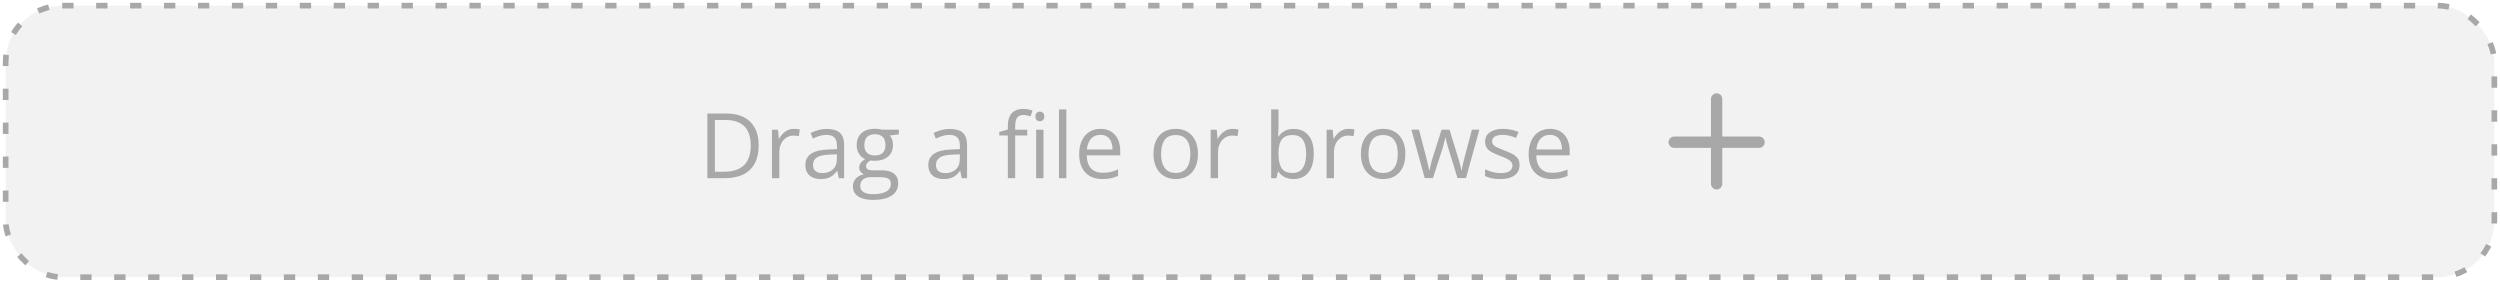 <svg width="442" height="50" viewBox="0 0 442 50" fill="none" xmlns="http://www.w3.org/2000/svg">
<rect x="1" y="1" width="440" height="48" rx="10" fill="#E7E7E7" fill-opacity="0.5"/>
<rect x="1" y="1" width="440" height="48" rx="10" stroke="#A8A8A8" stroke-dasharray="2 4"/>
<path d="M134.133 25.68C134.133 26.966 133.898 28.042 133.43 28.906C132.961 29.766 132.281 30.414 131.391 30.852C130.505 31.284 129.43 31.5 128.164 31.5H125.063V20.078H128.508C129.669 20.078 130.669 20.292 131.508 20.719C132.346 21.141 132.992 21.768 133.445 22.602C133.904 23.43 134.133 24.456 134.133 25.68ZM132.734 25.727C132.734 24.701 132.563 23.854 132.219 23.188C131.88 22.521 131.38 22.026 130.719 21.703C130.063 21.375 129.258 21.211 128.305 21.211H126.391V30.359H128.008C129.581 30.359 130.76 29.971 131.547 29.195C132.339 28.419 132.734 27.263 132.734 25.727ZM140.367 22.781C140.539 22.781 140.719 22.792 140.906 22.812C141.094 22.828 141.26 22.852 141.406 22.883L141.242 24.086C141.102 24.049 140.945 24.021 140.773 24C140.602 23.979 140.44 23.969 140.289 23.969C139.945 23.969 139.62 24.039 139.313 24.18C139.01 24.315 138.745 24.513 138.516 24.773C138.287 25.029 138.107 25.338 137.977 25.703C137.846 26.062 137.781 26.463 137.781 26.906V31.5H136.477V22.938H137.555L137.695 24.516H137.75C137.927 24.198 138.141 23.909 138.391 23.648C138.641 23.383 138.93 23.172 139.258 23.016C139.591 22.859 139.961 22.781 140.367 22.781ZM146.227 22.797C147.247 22.797 148.005 23.026 148.5 23.484C148.995 23.943 149.242 24.674 149.242 25.68V31.5H148.297L148.047 30.234H147.984C147.745 30.547 147.495 30.81 147.234 31.023C146.974 31.232 146.672 31.391 146.328 31.5C145.99 31.604 145.573 31.656 145.078 31.656C144.557 31.656 144.094 31.565 143.688 31.383C143.287 31.201 142.969 30.924 142.734 30.555C142.505 30.185 142.391 29.716 142.391 29.148C142.391 28.294 142.729 27.638 143.406 27.18C144.083 26.721 145.115 26.471 146.5 26.43L147.977 26.367V25.844C147.977 25.104 147.818 24.586 147.5 24.289C147.182 23.992 146.734 23.844 146.156 23.844C145.708 23.844 145.281 23.909 144.875 24.039C144.469 24.169 144.083 24.323 143.719 24.5L143.32 23.516C143.706 23.318 144.148 23.148 144.648 23.008C145.148 22.867 145.675 22.797 146.227 22.797ZM147.961 27.281L146.656 27.336C145.589 27.378 144.836 27.552 144.398 27.859C143.961 28.167 143.742 28.602 143.742 29.164C143.742 29.654 143.891 30.016 144.188 30.25C144.484 30.484 144.878 30.602 145.367 30.602C146.128 30.602 146.75 30.391 147.234 29.969C147.719 29.547 147.961 28.914 147.961 28.07V27.281ZM154.305 35.344C153.18 35.344 152.313 35.133 151.703 34.711C151.094 34.294 150.789 33.708 150.789 32.953C150.789 32.417 150.958 31.958 151.297 31.578C151.641 31.198 152.115 30.945 152.719 30.82C152.495 30.716 152.302 30.56 152.141 30.352C151.984 30.143 151.906 29.904 151.906 29.633C151.906 29.32 151.992 29.047 152.164 28.812C152.341 28.573 152.609 28.344 152.969 28.125C152.521 27.943 152.156 27.635 151.875 27.203C151.599 26.766 151.461 26.258 151.461 25.68C151.461 25.065 151.589 24.542 151.844 24.109C152.099 23.672 152.469 23.338 152.953 23.109C153.438 22.88 154.023 22.766 154.711 22.766C154.862 22.766 155.013 22.773 155.164 22.789C155.32 22.799 155.469 22.818 155.609 22.844C155.75 22.865 155.872 22.891 155.977 22.922H158.914V23.758L157.336 23.953C157.492 24.156 157.622 24.401 157.727 24.688C157.831 24.974 157.883 25.292 157.883 25.641C157.883 26.495 157.594 27.174 157.016 27.68C156.438 28.18 155.643 28.43 154.633 28.43C154.393 28.43 154.148 28.409 153.898 28.367C153.643 28.508 153.448 28.664 153.313 28.836C153.182 29.008 153.117 29.206 153.117 29.43C153.117 29.596 153.167 29.729 153.266 29.828C153.37 29.927 153.518 30 153.711 30.047C153.904 30.088 154.135 30.109 154.406 30.109H155.914C156.846 30.109 157.56 30.305 158.055 30.695C158.555 31.086 158.805 31.656 158.805 32.406C158.805 33.354 158.419 34.081 157.648 34.586C156.878 35.091 155.763 35.344 154.305 35.344ZM154.344 34.328C155.052 34.328 155.638 34.255 156.102 34.109C156.57 33.969 156.919 33.763 157.148 33.492C157.383 33.227 157.5 32.909 157.5 32.539C157.5 32.195 157.422 31.935 157.266 31.758C157.109 31.586 156.88 31.471 156.578 31.414C156.276 31.352 155.906 31.32 155.469 31.32H153.984C153.599 31.32 153.263 31.38 152.977 31.5C152.69 31.62 152.469 31.797 152.313 32.031C152.162 32.266 152.086 32.557 152.086 32.906C152.086 33.37 152.281 33.721 152.672 33.961C153.063 34.206 153.62 34.328 154.344 34.328ZM154.68 27.484C155.3 27.484 155.766 27.328 156.078 27.016C156.391 26.703 156.547 26.247 156.547 25.648C156.547 25.008 156.388 24.529 156.07 24.211C155.753 23.888 155.284 23.727 154.664 23.727C154.07 23.727 153.612 23.893 153.289 24.227C152.971 24.555 152.813 25.037 152.813 25.672C152.813 26.255 152.974 26.703 153.297 27.016C153.62 27.328 154.081 27.484 154.68 27.484ZM167.961 22.797C168.982 22.797 169.74 23.026 170.234 23.484C170.729 23.943 170.977 24.674 170.977 25.68V31.5H170.031L169.781 30.234H169.719C169.479 30.547 169.229 30.81 168.969 31.023C168.708 31.232 168.406 31.391 168.063 31.5C167.724 31.604 167.307 31.656 166.813 31.656C166.292 31.656 165.828 31.565 165.422 31.383C165.021 31.201 164.703 30.924 164.469 30.555C164.24 30.185 164.125 29.716 164.125 29.148C164.125 28.294 164.464 27.638 165.141 27.18C165.818 26.721 166.849 26.471 168.234 26.43L169.711 26.367V25.844C169.711 25.104 169.552 24.586 169.234 24.289C168.917 23.992 168.469 23.844 167.891 23.844C167.443 23.844 167.016 23.909 166.609 24.039C166.203 24.169 165.818 24.323 165.453 24.5L165.055 23.516C165.44 23.318 165.883 23.148 166.383 23.008C166.883 22.867 167.409 22.797 167.961 22.797ZM169.695 27.281L168.391 27.336C167.323 27.378 166.57 27.552 166.133 27.859C165.695 28.167 165.477 28.602 165.477 29.164C165.477 29.654 165.625 30.016 165.922 30.25C166.219 30.484 166.612 30.602 167.102 30.602C167.862 30.602 168.484 30.391 168.969 29.969C169.453 29.547 169.695 28.914 169.695 28.07V27.281ZM181.617 23.953H179.484V31.5H178.188V23.953H176.672V23.328L178.188 22.898V22.328C178.188 21.609 178.294 21.026 178.508 20.578C178.721 20.125 179.031 19.792 179.438 19.578C179.844 19.365 180.339 19.258 180.922 19.258C181.25 19.258 181.55 19.287 181.82 19.344C182.096 19.401 182.339 19.466 182.547 19.539L182.211 20.562C182.034 20.505 181.833 20.453 181.609 20.406C181.391 20.354 181.167 20.328 180.938 20.328C180.443 20.328 180.076 20.49 179.836 20.812C179.602 21.13 179.484 21.63 179.484 22.312V22.938H181.617V23.953ZM184.484 22.938V31.5H183.188V22.938H184.484ZM183.852 19.734C184.065 19.734 184.247 19.805 184.398 19.945C184.555 20.081 184.633 20.294 184.633 20.586C184.633 20.872 184.555 21.086 184.398 21.227C184.247 21.367 184.065 21.438 183.852 21.438C183.628 21.438 183.44 21.367 183.289 21.227C183.143 21.086 183.07 20.872 183.07 20.586C183.07 20.294 183.143 20.081 183.289 19.945C183.44 19.805 183.628 19.734 183.852 19.734ZM188.531 31.5H187.227V19.344H188.531V31.5ZM194.57 22.781C195.3 22.781 195.925 22.943 196.445 23.266C196.966 23.588 197.365 24.042 197.641 24.625C197.917 25.203 198.055 25.88 198.055 26.656V27.461H192.141C192.156 28.466 192.406 29.232 192.891 29.758C193.375 30.284 194.057 30.547 194.938 30.547C195.479 30.547 195.958 30.497 196.375 30.398C196.792 30.299 197.224 30.154 197.672 29.961V31.102C197.24 31.294 196.81 31.435 196.383 31.523C195.961 31.612 195.461 31.656 194.883 31.656C194.06 31.656 193.341 31.49 192.727 31.156C192.117 30.818 191.643 30.323 191.305 29.672C190.966 29.021 190.797 28.224 190.797 27.281C190.797 26.359 190.951 25.562 191.258 24.891C191.57 24.213 192.008 23.693 192.57 23.328C193.138 22.963 193.805 22.781 194.57 22.781ZM194.555 23.844C193.862 23.844 193.31 24.07 192.898 24.523C192.487 24.977 192.242 25.609 192.164 26.422H196.695C196.69 25.912 196.609 25.463 196.453 25.078C196.302 24.688 196.07 24.385 195.758 24.172C195.445 23.953 195.044 23.844 194.555 23.844ZM211.797 27.203C211.797 27.906 211.706 28.534 211.523 29.086C211.341 29.638 211.078 30.104 210.734 30.484C210.391 30.865 209.974 31.156 209.484 31.359C209 31.557 208.451 31.656 207.836 31.656C207.263 31.656 206.737 31.557 206.258 31.359C205.784 31.156 205.372 30.865 205.023 30.484C204.68 30.104 204.412 29.638 204.219 29.086C204.031 28.534 203.938 27.906 203.938 27.203C203.938 26.266 204.096 25.469 204.414 24.812C204.732 24.151 205.185 23.648 205.773 23.305C206.367 22.956 207.073 22.781 207.891 22.781C208.672 22.781 209.354 22.956 209.938 23.305C210.526 23.654 210.982 24.159 211.305 24.82C211.633 25.477 211.797 26.271 211.797 27.203ZM205.281 27.203C205.281 27.891 205.372 28.487 205.555 28.992C205.737 29.497 206.018 29.888 206.398 30.164C206.779 30.44 207.268 30.578 207.867 30.578C208.461 30.578 208.948 30.44 209.328 30.164C209.714 29.888 209.997 29.497 210.18 28.992C210.362 28.487 210.453 27.891 210.453 27.203C210.453 26.521 210.362 25.932 210.18 25.438C209.997 24.938 209.716 24.552 209.336 24.281C208.956 24.01 208.464 23.875 207.859 23.875C206.969 23.875 206.315 24.169 205.898 24.758C205.487 25.346 205.281 26.162 205.281 27.203ZM217.93 22.781C218.102 22.781 218.281 22.792 218.469 22.812C218.656 22.828 218.823 22.852 218.969 22.883L218.805 24.086C218.664 24.049 218.508 24.021 218.336 24C218.164 23.979 218.003 23.969 217.852 23.969C217.508 23.969 217.182 24.039 216.875 24.18C216.573 24.315 216.307 24.513 216.078 24.773C215.849 25.029 215.669 25.338 215.539 25.703C215.409 26.062 215.344 26.463 215.344 26.906V31.5H214.039V22.938H215.117L215.258 24.516H215.313C215.49 24.198 215.703 23.909 215.953 23.648C216.203 23.383 216.492 23.172 216.82 23.016C217.154 22.859 217.523 22.781 217.93 22.781ZM226.039 19.344V22.383C226.039 22.732 226.029 23.07 226.008 23.398C225.992 23.727 225.979 23.982 225.969 24.164H226.039C226.273 23.779 226.612 23.453 227.055 23.188C227.497 22.922 228.063 22.789 228.75 22.789C229.823 22.789 230.677 23.162 231.313 23.906C231.953 24.646 232.273 25.747 232.273 27.211C232.273 28.174 232.128 28.987 231.836 29.648C231.544 30.31 231.133 30.81 230.602 31.148C230.07 31.487 229.443 31.656 228.719 31.656C228.042 31.656 227.484 31.531 227.047 31.281C226.615 31.026 226.281 30.716 226.047 30.352H225.945L225.68 31.5H224.742V19.344H226.039ZM228.539 23.875C227.919 23.875 227.427 23.997 227.063 24.242C226.698 24.482 226.435 24.846 226.273 25.336C226.117 25.82 226.039 26.435 226.039 27.18V27.25C226.039 28.328 226.219 29.154 226.578 29.727C226.938 30.294 227.591 30.578 228.539 30.578C229.336 30.578 229.932 30.287 230.328 29.703C230.729 29.12 230.93 28.287 230.93 27.203C230.93 26.099 230.732 25.268 230.336 24.711C229.945 24.154 229.346 23.875 228.539 23.875ZM238.43 22.781C238.602 22.781 238.781 22.792 238.969 22.812C239.156 22.828 239.323 22.852 239.469 22.883L239.305 24.086C239.164 24.049 239.008 24.021 238.836 24C238.664 23.979 238.503 23.969 238.352 23.969C238.008 23.969 237.682 24.039 237.375 24.18C237.073 24.315 236.807 24.513 236.578 24.773C236.349 25.029 236.169 25.338 236.039 25.703C235.909 26.062 235.844 26.463 235.844 26.906V31.5H234.539V22.938H235.617L235.758 24.516H235.813C235.99 24.198 236.203 23.909 236.453 23.648C236.703 23.383 236.992 23.172 237.32 23.016C237.654 22.859 238.023 22.781 238.43 22.781ZM248.469 27.203C248.469 27.906 248.378 28.534 248.195 29.086C248.013 29.638 247.75 30.104 247.406 30.484C247.063 30.865 246.646 31.156 246.156 31.359C245.672 31.557 245.122 31.656 244.508 31.656C243.935 31.656 243.409 31.557 242.93 31.359C242.456 31.156 242.044 30.865 241.695 30.484C241.352 30.104 241.083 29.638 240.891 29.086C240.703 28.534 240.609 27.906 240.609 27.203C240.609 26.266 240.768 25.469 241.086 24.812C241.404 24.151 241.857 23.648 242.445 23.305C243.039 22.956 243.745 22.781 244.563 22.781C245.344 22.781 246.026 22.956 246.609 23.305C247.198 23.654 247.654 24.159 247.977 24.82C248.305 25.477 248.469 26.271 248.469 27.203ZM241.953 27.203C241.953 27.891 242.044 28.487 242.227 28.992C242.409 29.497 242.69 29.888 243.07 30.164C243.451 30.44 243.94 30.578 244.539 30.578C245.133 30.578 245.62 30.44 246 30.164C246.385 29.888 246.669 29.497 246.852 28.992C247.034 28.487 247.125 27.891 247.125 27.203C247.125 26.521 247.034 25.932 246.852 25.438C246.669 24.938 246.388 24.552 246.008 24.281C245.628 24.01 245.135 23.875 244.531 23.875C243.641 23.875 242.987 24.169 242.57 24.758C242.159 25.346 241.953 26.162 241.953 27.203ZM257.68 31.484L256.156 26.5C256.089 26.287 256.023 26.078 255.961 25.875C255.904 25.667 255.849 25.469 255.797 25.281C255.75 25.088 255.706 24.912 255.664 24.75C255.628 24.583 255.596 24.44 255.57 24.32H255.516C255.495 24.44 255.466 24.583 255.43 24.75C255.393 24.912 255.349 25.088 255.297 25.281C255.25 25.474 255.198 25.677 255.141 25.891C255.083 26.099 255.018 26.31 254.945 26.523L253.352 31.484H251.891L249.531 22.922H250.875L252.109 27.648C252.193 27.961 252.271 28.271 252.344 28.578C252.422 28.88 252.487 29.167 252.539 29.438C252.596 29.703 252.638 29.935 252.664 30.133H252.727C252.758 30.003 252.792 29.846 252.828 29.664C252.87 29.482 252.914 29.289 252.961 29.086C253.013 28.878 253.068 28.672 253.125 28.469C253.182 28.26 253.24 28.065 253.297 27.883L254.875 22.922H256.273L257.797 27.875C257.875 28.125 257.951 28.385 258.023 28.656C258.102 28.927 258.172 29.19 258.234 29.445C258.297 29.695 258.341 29.919 258.367 30.117H258.43C258.451 29.94 258.49 29.721 258.547 29.461C258.604 29.201 258.669 28.914 258.742 28.602C258.82 28.289 258.901 27.971 258.984 27.648L260.234 22.922H261.555L259.188 31.484H257.68ZM268.656 29.156C268.656 29.703 268.518 30.164 268.242 30.539C267.971 30.909 267.581 31.188 267.07 31.375C266.565 31.562 265.961 31.656 265.258 31.656C264.659 31.656 264.141 31.609 263.703 31.516C263.266 31.422 262.883 31.289 262.555 31.117V29.922C262.904 30.094 263.32 30.25 263.805 30.391C264.289 30.531 264.784 30.602 265.289 30.602C266.029 30.602 266.565 30.482 266.898 30.242C267.232 30.003 267.398 29.677 267.398 29.266C267.398 29.031 267.331 28.826 267.195 28.648C267.065 28.466 266.844 28.292 266.531 28.125C266.219 27.953 265.787 27.766 265.234 27.562C264.688 27.354 264.214 27.148 263.813 26.945C263.417 26.737 263.109 26.484 262.891 26.188C262.677 25.891 262.57 25.505 262.57 25.031C262.57 24.307 262.862 23.753 263.445 23.367C264.034 22.977 264.805 22.781 265.758 22.781C266.273 22.781 266.755 22.833 267.203 22.938C267.656 23.037 268.078 23.172 268.469 23.344L268.031 24.383C267.677 24.232 267.3 24.104 266.898 24C266.497 23.896 266.089 23.844 265.672 23.844C265.073 23.844 264.612 23.943 264.289 24.141C263.971 24.338 263.813 24.609 263.813 24.953C263.813 25.219 263.885 25.438 264.031 25.609C264.182 25.781 264.422 25.943 264.75 26.094C265.078 26.245 265.51 26.422 266.047 26.625C266.583 26.823 267.047 27.029 267.438 27.242C267.828 27.451 268.128 27.706 268.336 28.008C268.55 28.305 268.656 28.688 268.656 29.156ZM274.039 22.781C274.768 22.781 275.393 22.943 275.914 23.266C276.435 23.588 276.833 24.042 277.109 24.625C277.385 25.203 277.523 25.88 277.523 26.656V27.461H271.609C271.625 28.466 271.875 29.232 272.359 29.758C272.844 30.284 273.526 30.547 274.406 30.547C274.948 30.547 275.427 30.497 275.844 30.398C276.26 30.299 276.693 30.154 277.141 29.961V31.102C276.708 31.294 276.279 31.435 275.852 31.523C275.43 31.612 274.93 31.656 274.352 31.656C273.529 31.656 272.81 31.49 272.195 31.156C271.586 30.818 271.112 30.323 270.773 29.672C270.435 29.021 270.266 28.224 270.266 27.281C270.266 26.359 270.419 25.562 270.727 24.891C271.039 24.213 271.477 23.693 272.039 23.328C272.607 22.963 273.273 22.781 274.039 22.781ZM274.023 23.844C273.331 23.844 272.779 24.07 272.367 24.523C271.956 24.977 271.711 25.609 271.633 26.422H276.164C276.159 25.912 276.078 25.463 275.922 25.078C275.771 24.688 275.539 24.385 275.227 24.172C274.914 23.953 274.513 23.844 274.023 23.844Z" fill="#A8A8A8"/>
<path d="M303.5 17.5V32.5" stroke="#A8A8A8" stroke-width="2" stroke-linecap="round"/>
<path d="M311 25.142L296 25.142" stroke="#A8A8A8" stroke-width="2" stroke-linecap="round"/>
</svg>
